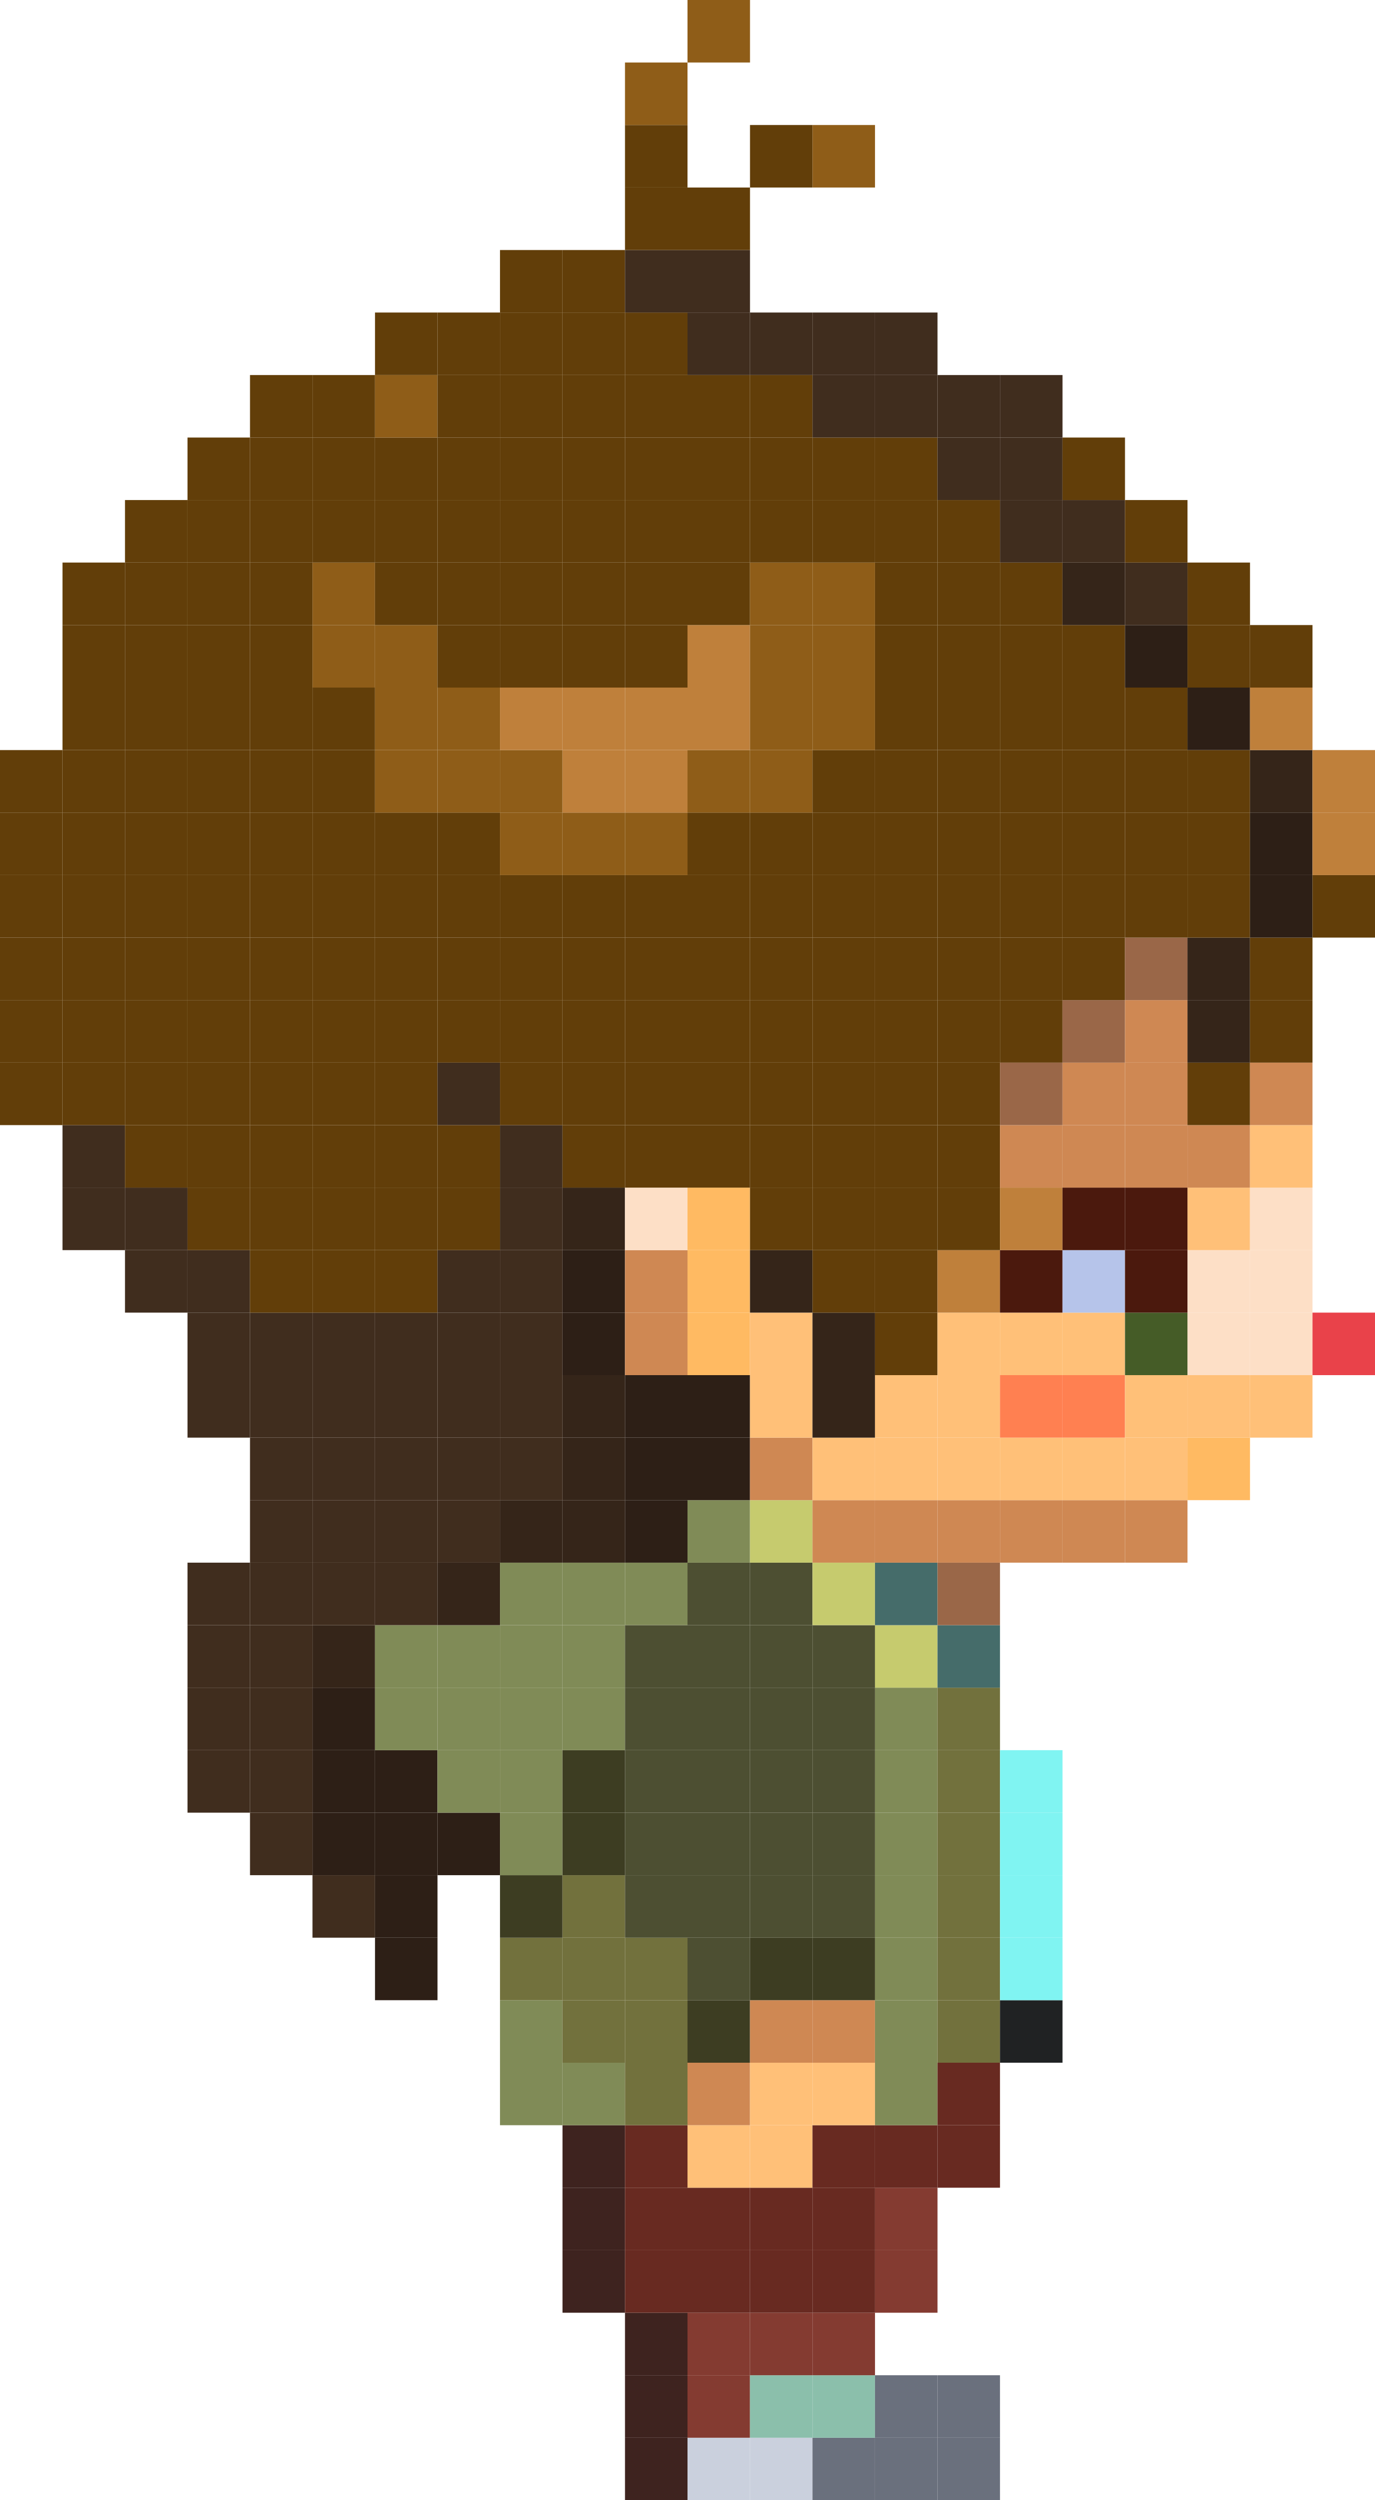 <?xml version="1.0" encoding="UTF-8"?>
<svg id="Layer_2" data-name="Layer 2" xmlns="http://www.w3.org/2000/svg" viewBox="0 0 35.2 64">
  
  <g id="Layer_1-2" data-name="Layer 1">
    <g>
      <rect fill="#623e09" x="0" y="27.2" width="1.6" height="1.6"/>
      <rect fill="#623e09" x="0" y="25.6" width="1.6" height="1.6"/>
      <rect fill="#623e09" x="0" y="24" width="1.6" height="1.6"/>
      <rect fill="#623e09" x="0" y="22.4" width="1.6" height="1.6"/>
      <rect fill="#623e09" x="0" y="20.8" width="1.6" height="1.6"/>
      <rect fill="#623e09" x="0" y="19.2" width="1.6" height="1.6"/>
      <rect fill="#402d1e" x="1.6" y="30.4" width="1.6" height="1.6"/>
      <rect fill="#402d1e" x="1.6" y="28.8" width="1.6" height="1.6"/>
      <rect fill="#623e09" x="1.6" y="27.2" width="1.6" height="1.6"/>
      <rect fill="#623e09" x="1.6" y="25.6" width="1.6" height="1.6"/>
      <rect fill="#623e09" x="1.6" y="24" width="1.6" height="1.6"/>
      <rect fill="#623e09" x="1.6" y="22.4" width="1.6" height="1.6"/>
      <rect fill="#623e09" x="1.6" y="20.8" width="1.6" height="1.6"/>
      <rect fill="#623e09" x="1.6" y="19.2" width="1.6" height="1.6"/>
      <rect fill="#623e09" x="1.6" y="17.6" width="1.6" height="1.6"/>
      <rect fill="#623e09" x="1.6" y="16" width="1.6" height="1.6"/>
      <rect fill="#623e09" x="1.6" y="14.4" width="1.6" height="1.6"/>
      <rect fill="#402d1e" x="3.2" y="32" width="1.6" height="1.6"/>
      <rect fill="#402d1e" x="3.2" y="30.4" width="1.6" height="1.6"/>
      <rect fill="#623e09" x="3.2" y="28.8" width="1.6" height="1.6"/>
      <rect fill="#623e09" x="3.2" y="27.2" width="1.6" height="1.6"/>
      <rect fill="#623e09" x="3.2" y="25.6" width="1.6" height="1.6"/>
      <rect fill="#623e09" x="3.2" y="24" width="1.6" height="1.6"/>
      <rect fill="#623e09" x="3.2" y="22.4" width="1.6" height="1.6"/>
      <rect fill="#623e09" x="3.2" y="20.8" width="1.6" height="1.6"/>
      <rect fill="#623e09" x="3.2" y="19.2" width="1.6" height="1.6"/>
      <rect fill="#623e09" x="3.2" y="17.6" width="1.6" height="1.6"/>
      <rect fill="#623e09" x="3.2" y="16" width="1.6" height="1.6"/>
      <rect fill="#623e09" x="3.2" y="14.4" width="1.6" height="1.6"/>
      <rect fill="#623e09" x="3.2" y="12.8" width="1.6" height="1.6"/>
      <rect fill="#402d1e" x="4.8" y="44.8" width="1.6" height="1.6"/>
      <rect fill="#402d1e" x="4.8" y="43.2" width="1.6" height="1.6"/>
      <rect fill="#402d1e" x="4.8" y="41.6" width="1.6" height="1.6"/>
      <rect fill="#402d1e" x="4.8" y="40" width="1.6" height="1.6"/>
      <rect fill="#402d1e" x="4.8" y="35.2" width="1.6" height="1.6"/>
      <rect fill="#402d1e" x="4.8" y="33.6" width="1.6" height="1.6"/>
      <rect fill="#402d1e" x="4.8" y="32" width="1.6" height="1.6"/>
      <rect fill="#623e09" x="4.8" y="30.4" width="1.6" height="1.6"/>
      <rect fill="#623e09" x="4.8" y="28.8" width="1.6" height="1.6"/>
      <rect fill="#623e09" x="4.8" y="27.2" width="1.6" height="1.6"/>
      <rect fill="#623e09" x="4.8" y="25.6" width="1.6" height="1.6"/>
      <rect fill="#623e09" x="4.8" y="24" width="1.6" height="1.6"/>
      <rect fill="#623e09" x="4.8" y="22.4" width="1.6" height="1.6"/>
      <rect fill="#623e09" x="4.8" y="20.8" width="1.6" height="1.6"/>
      <rect fill="#623e09" x="4.8" y="19.2" width="1.6" height="1.6"/>
      <rect fill="#623e09" x="4.8" y="17.6" width="1.6" height="1.6"/>
      <rect fill="#623e09" x="4.8" y="16" width="1.6" height="1.6"/>
      <rect fill="#623e09" x="4.8" y="14.4" width="1.6" height="1.6"/>
      <rect fill="#623e09" x="4.8" y="12.8" width="1.6" height="1.6"/>
      <rect fill="#623e09" x="4.8" y="11.2" width="1.6" height="1.6"/>
      <rect fill="#402d1e" x="6.4" y="46.4" width="1.6" height="1.6"/>
      <rect fill="#402d1e" x="6.4" y="44.8" width="1.6" height="1.6"/>
      <rect fill="#402d1e" x="6.4" y="43.2" width="1.6" height="1.6"/>
      <rect fill="#402d1e" x="6.4" y="41.6" width="1.6" height="1.6"/>
      <rect fill="#402d1e" x="6.4" y="40" width="1.6" height="1.6"/>
      <rect fill="#402d1e" x="6.4" y="38.4" width="1.6" height="1.6"/>
      <rect fill="#402d1e" x="6.4" y="36.8" width="1.6" height="1.6"/>
      <rect fill="#402d1e" x="6.4" y="35.2" width="1.6" height="1.6"/>
      <rect fill="#402d1e" x="6.4" y="33.6" width="1.6" height="1.6"/>
      <rect fill="#623e09" x="6.4" y="32" width="1.6" height="1.6"/>
      <rect fill="#623e09" x="6.4" y="30.4" width="1.6" height="1.6"/>
      <rect fill="#623e09" x="6.4" y="28.8" width="1.6" height="1.6"/>
      <rect fill="#623e09" x="6.4" y="27.2" width="1.6" height="1.6"/>
      <rect fill="#623e09" x="6.4" y="25.6" width="1.6" height="1.6"/>
      <rect fill="#623e09" x="6.4" y="24" width="1.6" height="1.6"/>
      <rect fill="#623e09" x="6.4" y="22.4" width="1.6" height="1.6"/>
      <rect fill="#623e09" x="6.4" y="20.8" width="1.6" height="1.6"/>
      <rect fill="#623e09" x="6.4" y="19.2" width="1.6" height="1.6"/>
      <rect fill="#623e09" x="6.4" y="17.6" width="1.6" height="1.6"/>
      <rect fill="#623e09" x="6.4" y="16" width="1.6" height="1.6"/>
      <rect fill="#623e09" x="6.4" y="14.4" width="1.6" height="1.6"/>
      <rect fill="#623e09" x="6.4" y="12.8" width="1.6" height="1.6"/>
      <rect fill="#623e09" x="6.4" y="11.2" width="1.6" height="1.6"/>
      <rect fill="#623e09" x="6.4" y="9.6" width="1.6" height="1.6"/>
      <rect fill="#402d1e" x="8" y="48" width="1.6" height="1.6"/>
      <rect fill="#2d1f16" x="8" y="46.4" width="1.6" height="1.6"/>
      <rect fill="#2d1f16" x="8" y="44.8" width="1.6" height="1.6"/>
      <rect fill="#2d1f16" x="8" y="43.2" width="1.6" height="1.6"/>
      <rect fill="#352519" x="8" y="41.6" width="1.6" height="1.6"/>
      <rect fill="#402d1e" x="8" y="40" width="1.6" height="1.6"/>
      <rect fill="#402d1e" x="8" y="38.4" width="1.6" height="1.6"/>
      <rect fill="#402d1e" x="8" y="36.8" width="1.6" height="1.6"/>
      <rect fill="#402d1e" x="8" y="35.2" width="1.6" height="1.6"/>
      <rect fill="#402d1e" x="8" y="33.6" width="1.6" height="1.6"/>
      <rect fill="#623e09" x="8" y="32" width="1.6" height="1.6"/>
      <rect fill="#623e09" x="8" y="30.4" width="1.6" height="1.6"/>
      <rect fill="#623e09" x="8" y="28.8" width="1.6" height="1.6"/>
      <rect fill="#623e09" x="8" y="27.2" width="1.6" height="1.6"/>
      <rect fill="#623e09" x="8" y="25.6" width="1.6" height="1.6"/>
      <rect fill="#623e09" x="8" y="24" width="1.6" height="1.6"/>
      <rect fill="#623e09" x="8" y="22.4" width="1.6" height="1.6"/>
      <rect fill="#623e09" x="8" y="20.8" width="1.6" height="1.6"/>
      <rect fill="#623e09" x="8" y="19.2" width="1.6" height="1.6"/>
      <rect fill="#623e09" x="8" y="17.6" width="1.6" height="1.6"/>
      <rect fill="#8f5d18" x="8" y="16" width="1.6" height="1.6"/>
      <rect fill="#8f5d18" x="8" y="14.4" width="1.6" height="1.6"/>
      <rect fill="#623e09" x="8" y="12.8" width="1.6" height="1.6"/>
      <rect fill="#623e09" x="8" y="11.2" width="1.6" height="1.6"/>
      <rect fill="#623e09" x="8" y="9.6" width="1.6" height="1.6"/>
      <rect fill="#2d1f16" x="9.6" y="49.6" width="1.6" height="1.6"/>
      <rect fill="#2d1f16" x="9.6" y="48" width="1.6" height="1.6"/>
      <rect fill="#2d1f16" x="9.6" y="46.4" width="1.6" height="1.6"/>
      <rect fill="#2d1f16" x="9.6" y="44.8" width="1.6" height="1.6"/>
      <rect fill="#808b57" x="9.6" y="43.2" width="1.6" height="1.6"/>
      <rect fill="#808b57" x="9.6" y="41.6" width="1.6" height="1.6"/>
      <rect fill="#402d1e" x="9.6" y="40" width="1.6" height="1.6"/>
      <rect fill="#402d1e" x="9.6" y="38.4" width="1.6" height="1.6"/>
      <rect fill="#402d1e" x="9.6" y="36.8" width="1.6" height="1.6"/>
      <rect fill="#402d1e" x="9.6" y="35.2" width="1.6" height="1.6"/>
      <rect fill="#402d1e" x="9.6" y="33.6" width="1.6" height="1.6"/>
      <rect fill="#623e09" x="9.6" y="32" width="1.6" height="1.6"/>
      <rect fill="#623e09" x="9.6" y="30.4" width="1.6" height="1.6"/>
      <rect fill="#623e09" x="9.6" y="28.8" width="1.6" height="1.6"/>
      <rect fill="#623e09" x="9.6" y="27.2" width="1.6" height="1.6"/>
      <rect fill="#623e09" x="9.6" y="25.6" width="1.6" height="1.6"/>
      <rect fill="#623e09" x="9.6" y="24" width="1.6" height="1.6"/>
      <rect fill="#623e09" x="9.6" y="22.4" width="1.6" height="1.6"/>
      <rect fill="#623e09" x="9.6" y="20.8" width="1.6" height="1.6"/>
      <rect fill="#8f5d18" x="9.6" y="19.2" width="1.6" height="1.6"/>
      <rect fill="#8f5d18" x="9.6" y="17.6" width="1.6" height="1.6"/>
      <rect fill="#8f5d18" x="9.6" y="16" width="1.6" height="1.6"/>
      <rect fill="#623e09" x="9.6" y="14.4" width="1.6" height="1.6"/>
      <rect fill="#623e09" x="9.6" y="12.8" width="1.6" height="1.6"/>
      <rect fill="#623e09" x="9.6" y="11.2" width="1.6" height="1.6"/>
      <rect fill="#8f5d18" x="9.6" y="9.6" width="1.6" height="1.6"/>
      <rect fill="#623e09" x="9.6" y="8" width="1.6" height="1.6"/>
      <rect fill="#2d1f16" x="11.2" y="46.4" width="1.6" height="1.6"/>
      <rect fill="#808b57" x="11.2" y="44.8" width="1.6" height="1.6"/>
      <rect fill="#808b57" x="11.2" y="43.2" width="1.6" height="1.6"/>
      <rect fill="#808b57" x="11.2" y="41.6" width="1.6" height="1.6"/>
      <rect fill="#352519" x="11.2" y="40" width="1.6" height="1.6"/>
      <rect fill="#402d1e" x="11.2" y="38.4" width="1.6" height="1.6"/>
      <rect fill="#402d1e" x="11.2" y="36.8" width="1.6" height="1.6"/>
      <rect fill="#402d1e" x="11.2" y="35.2" width="1.6" height="1.6"/>
      <rect fill="#402d1e" x="11.2" y="33.6" width="1.6" height="1.6"/>
      <rect fill="#402d1e" x="11.2" y="32" width="1.6" height="1.6"/>
      <rect fill="#623e09" x="11.2" y="30.4" width="1.6" height="1.6"/>
      <rect fill="#623e09" x="11.2" y="28.8" width="1.6" height="1.6"/>
      <rect fill="#402d1e" x="11.2" y="27.2" width="1.6" height="1.6"/>
      <rect fill="#623e09" x="11.2" y="25.6" width="1.6" height="1.6"/>
      <rect fill="#623e09" x="11.2" y="24" width="1.6" height="1.6"/>
      <rect fill="#623e09" x="11.2" y="22.4" width="1.6" height="1.6"/>
      <rect fill="#623e09" x="11.2" y="20.8" width="1.6" height="1.6"/>
      <rect fill="#8f5d18" x="11.2" y="19.2" width="1.6" height="1.6"/>
      <rect fill="#8f5d18" x="11.2" y="17.6" width="1.6" height="1.6"/>
      <rect fill="#623e09" x="11.2" y="16" width="1.6" height="1.6"/>
      <rect fill="#623e09" x="11.2" y="14.4" width="1.6" height="1.6"/>
      <rect fill="#623e09" x="11.2" y="12.8" width="1.6" height="1.6"/>
      <rect fill="#623e09" x="11.2" y="11.2" width="1.6" height="1.6"/>
      <rect fill="#623e09" x="11.2" y="9.6" width="1.6" height="1.6"/>
      <rect fill="#623e09" x="11.2" y="8" width="1.6" height="1.6"/>
      <rect fill="#808b57" x="12.8" y="52.8" width="1.6" height="1.6"/>
      <rect fill="#808b57" x="12.8" y="51.2" width="1.6" height="1.6"/>
      <rect fill="#72713d" x="12.8" y="49.6" width="1.6" height="1.6"/>
      <rect fill="#3d3d22" x="12.8" y="48" width="1.6" height="1.6"/>
      <rect fill="#808b57" x="12.8" y="46.4" width="1.6" height="1.6"/>
      <rect fill="#808b57" x="12.8" y="44.8" width="1.6" height="1.6"/>
      <rect fill="#808b57" x="12.8" y="43.2" width="1.6" height="1.6"/>
      <rect fill="#808b57" x="12.8" y="41.6" width="1.6" height="1.6"/>
      <rect fill="#808b57" x="12.8" y="40" width="1.6" height="1.6"/>
      <rect fill="#352519" x="12.8" y="38.4" width="1.6" height="1.6"/>
      <rect fill="#402d1e" x="12.8" y="36.8" width="1.6" height="1.6"/>
      <rect fill="#402d1e" x="12.8" y="35.2" width="1.6" height="1.6"/>
      <rect fill="#402d1e" x="12.8" y="33.6" width="1.6" height="1.6"/>
      <rect fill="#402d1e" x="12.8" y="32" width="1.6" height="1.6"/>
      <rect fill="#402d1e" x="12.8" y="30.4" width="1.6" height="1.6"/>
      <rect fill="#402d1e" x="12.8" y="28.8" width="1.6" height="1.6"/>
      <rect fill="#623e09" x="12.8" y="27.2" width="1.6" height="1.6"/>
      <rect fill="#623e09" x="12.8" y="25.6" width="1.6" height="1.6"/>
      <rect fill="#623e09" x="12.8" y="24" width="1.6" height="1.6"/>
      <rect fill="#623e09" x="12.8" y="22.4" width="1.6" height="1.6"/>
      <rect fill="#8f5d18" x="12.8" y="20.8" width="1.6" height="1.6"/>
      <rect fill="#8f5d18" x="12.8" y="19.2" width="1.6" height="1.6"/>
      <rect fill="#bf803b" x="12.8" y="17.6" width="1.6" height="1.6"/>
      <rect fill="#623e09" x="12.8" y="16" width="1.6" height="1.6"/>
      <rect fill="#623e09" x="12.8" y="14.4" width="1.6" height="1.6"/>
      <rect fill="#623e09" x="12.8" y="12.8" width="1.6" height="1.6"/>
      <rect fill="#623e09" x="12.8" y="11.2" width="1.6" height="1.6"/>
      <rect fill="#623e09" x="12.8" y="9.6" width="1.6" height="1.6"/>
      <rect fill="#623e09" x="12.8" y="8" width="1.6" height="1.6"/>
      <rect fill="#623e09" x="12.8" y="6.4" width="1.6" height="1.6"/>
      <rect fill="#3e231f" x="14.4" y="57.6" width="1.6" height="1.6"/>
      <rect fill="#3e231f" x="14.4" y="56" width="1.6" height="1.6"/>
      <rect fill="#3e231f" x="14.4" y="54.4" width="1.6" height="1.6"/>
      <rect fill="#808b57" x="14.4" y="52.8" width="1.6" height="1.6"/>
      <rect fill="#72713d" x="14.4" y="51.2" width="1.6" height="1.6"/>
      <rect fill="#72713d" x="14.4" y="49.6" width="1.6" height="1.6"/>
      <rect fill="#72713d" x="14.4" y="48" width="1.6" height="1.6"/>
      <rect fill="#3d3d22" x="14.4" y="46.4" width="1.6" height="1.6"/>
      <rect fill="#3d3d22" x="14.4" y="44.8" width="1.6" height="1.6"/>
      <rect fill="#808b57" x="14.4" y="43.2" width="1.6" height="1.6"/>
      <rect fill="#808b57" x="14.4" y="41.6" width="1.6" height="1.6"/>
      <rect fill="#808b57" x="14.4" y="40" width="1.6" height="1.6"/>
      <rect fill="#352519" x="14.4" y="38.4" width="1.6" height="1.6"/>
      <rect fill="#352519" x="14.4" y="36.8" width="1.6" height="1.6"/>
      <rect fill="#352519" x="14.4" y="35.2" width="1.6" height="1.6"/>
      <rect fill="#2d1f16" x="14.4" y="33.6" width="1.6" height="1.6"/>
      <rect fill="#2d1f16" x="14.4" y="32" width="1.6" height="1.6"/>
      <rect fill="#352519" x="14.4" y="30.4" width="1.6" height="1.6"/>
      <rect fill="#623e09" x="14.4" y="28.8" width="1.6" height="1.6"/>
      <rect fill="#623e09" x="14.4" y="27.2" width="1.6" height="1.6"/>
      <rect fill="#623e09" x="14.4" y="25.6" width="1.6" height="1.6"/>
      <rect fill="#623e09" x="14.4" y="24" width="1.6" height="1.6"/>
      <rect fill="#623e09" x="14.4" y="22.4" width="1.6" height="1.6"/>
      <rect fill="#8f5d18" x="14.4" y="20.8" width="1.6" height="1.6"/>
      <rect fill="#bf803b" x="14.4" y="19.2" width="1.6" height="1.6"/>
      <rect fill="#bf803b" x="14.4" y="17.6" width="1.6" height="1.6"/>
      <rect fill="#623e09" x="14.4" y="16" width="1.6" height="1.6"/>
      <rect fill="#623e09" x="14.4" y="14.4" width="1.6" height="1.6"/>
      <rect fill="#623e09" x="14.4" y="12.8" width="1.6" height="1.6"/>
      <rect fill="#623e09" x="14.4" y="11.2" width="1.6" height="1.6"/>
      <rect fill="#623e09" x="14.4" y="9.6" width="1.6" height="1.6"/>
      <rect fill="#623e09" x="14.4" y="8" width="1.6" height="1.6"/>
      <rect fill="#623e09" x="14.4" y="6.4" width="1.6" height="1.6"/>
      <rect fill="#3e231f" x="16" y="62.4" width="1.6" height="1.6"/>
      <rect fill="#3e231f" x="16" y="60.8" width="1.6" height="1.6"/>
      <rect fill="#3e231f" x="16" y="59.2" width="1.6" height="1.6"/>
      <rect fill="#682a21" x="16" y="57.6" width="1.6" height="1.6"/>
      <rect fill="#682a21" x="16" y="56" width="1.6" height="1.6"/>
      <rect fill="#682a21" x="16" y="54.4" width="1.6" height="1.6"/>
      <rect fill="#72713d" x="16" y="52.8" width="1.6" height="1.6"/>
      <rect fill="#72713d" x="16" y="51.2" width="1.6" height="1.6"/>
      <rect fill="#72713d" x="16" y="49.6" width="1.6" height="1.6"/>
      <rect fill="#4d4f32" x="16" y="48" width="1.6" height="1.6"/>
      <rect fill="#4d4f32" x="16" y="46.4" width="1.6" height="1.6"/>
      <rect fill="#4d4f32" x="16" y="44.8" width="1.6" height="1.6"/>
      <rect fill="#4d4f32" x="16" y="43.2" width="1.6" height="1.6"/>
      <rect fill="#4d4f32" x="16" y="41.6" width="1.6" height="1.6"/>
      <rect fill="#808b57" x="16" y="40" width="1.6" height="1.6"/>
      <rect fill="#2d1f16" x="16" y="38.4" width="1.6" height="1.6"/>
      <rect fill="#2d1f16" x="16" y="36.8" width="1.6" height="1.6"/>
      <rect fill="#2d1f16" x="16" y="35.2" width="1.6" height="1.6"/>
      <rect fill="#cf8853" x="16" y="33.6" width="1.6" height="1.6"/>
      <rect fill="#cf8853" x="16" y="32" width="1.6" height="1.6"/>
      <rect fill="#fddfc6" x="16" y="30.4" width="1.6" height="1.6"/>
      <rect fill="#623e09" x="16" y="28.8" width="1.6" height="1.6"/>
      <rect fill="#623e09" x="16" y="27.2" width="1.6" height="1.6"/>
      <rect fill="#623e09" x="16" y="25.6" width="1.6" height="1.6"/>
      <rect fill="#623e09" x="16" y="24" width="1.6" height="1.6"/>
      <rect fill="#623e09" x="16" y="22.4" width="1.6" height="1.6"/>
      <rect fill="#8f5d18" x="16" y="20.8" width="1.6" height="1.6"/>
      <rect fill="#bf803b" x="16" y="19.2" width="1.6" height="1.6"/>
      <rect fill="#bf803b" x="16" y="17.6" width="1.6" height="1.6"/>
      <rect fill="#623e09" x="16" y="16" width="1.6" height="1.6"/>
      <rect fill="#623e09" x="16" y="14.4" width="1.6" height="1.6"/>
      <rect fill="#623e09" x="16" y="12.8" width="1.6" height="1.6"/>
      <rect fill="#623e09" x="16" y="11.2" width="1.6" height="1.6"/>
      <rect fill="#623e09" x="16" y="9.6" width="1.6" height="1.6"/>
      <rect fill="#623e09" x="16" y="8" width="1.6" height="1.6"/>
      <rect fill="#402d1e" x="16" y="6.4" width="1.6" height="1.6"/>
      <rect fill="#623e09" x="16" y="4.8" width="1.6" height="1.6"/>
      <rect fill="#623e09" x="16" y="3.2" width="1.6" height="1.6"/>
      <rect fill="#8f5d18" x="16" y="1.6" width="1.6" height="1.6"/>
      <rect fill="#cad0dd" x="17.6" y="62.4" width="1.6" height="1.6"/>
      <rect fill="#843b31" x="17.6" y="60.8" width="1.6" height="1.6"/>
      <rect fill="#843b31" x="17.6" y="59.2" width="1.6" height="1.6"/>
      <rect fill="#682a21" x="17.6" y="57.6" width="1.6" height="1.6"/>
      <rect fill="#682a21" x="17.6" y="56" width="1.6" height="1.6"/>
      <rect fill="#ffc078" x="17.6" y="54.4" width="1.6" height="1.6"/>
      <rect fill="#cf8853" x="17.6" y="52.8" width="1.6" height="1.6"/>
      <rect fill="#3d3d22" x="17.6" y="51.2" width="1.6" height="1.6"/>
      <rect fill="#4d4f32" x="17.6" y="49.6" width="1.6" height="1.6"/>
      <rect fill="#4d4f32" x="17.6" y="48" width="1.6" height="1.6"/>
      <rect fill="#4d4f32" x="17.6" y="46.4" width="1.6" height="1.6"/>
      <rect fill="#4d4f32" x="17.6" y="44.8" width="1.6" height="1.6"/>
      <rect fill="#4d4f32" x="17.6" y="43.2" width="1.6" height="1.6"/>
      <rect fill="#4d4f32" x="17.6" y="41.6" width="1.6" height="1.6"/>
      <rect fill="#4d4f32" x="17.6" y="40" width="1.6" height="1.6"/>
      <rect fill="#808b57" x="17.6" y="38.4" width="1.6" height="1.6"/>
      <rect fill="#2d1f16" x="17.6" y="36.8" width="1.6" height="1.6"/>
      <rect fill="#2d1f16" x="17.6" y="35.2" width="1.6" height="1.6"/>
      <rect fill="#ffba62" x="17.6" y="33.6" width="1.6" height="1.6"/>
      <rect fill="#ffba62" x="17.6" y="32" width="1.6" height="1.6"/>
      <rect fill="#ffba62" x="17.6" y="30.4" width="1.6" height="1.6"/>
      <rect fill="#623e09" x="17.6" y="28.8" width="1.6" height="1.6"/>
      <rect fill="#623e09" x="17.6" y="27.2" width="1.6" height="1.6"/>
      <rect fill="#623e09" x="17.6" y="25.6" width="1.6" height="1.6"/>
      <rect fill="#623e09" x="17.6" y="24" width="1.6" height="1.6"/>
      <rect fill="#623e09" x="17.6" y="22.4" width="1.6" height="1.6"/>
      <rect fill="#623e09" x="17.6" y="20.8" width="1.6" height="1.6"/>
      <rect fill="#8f5d18" x="17.6" y="19.2" width="1.6" height="1.6"/>
      <rect fill="#bf803b" x="17.6" y="17.6" width="1.6" height="1.6"/>
      <rect fill="#bf803b" x="17.6" y="16" width="1.6" height="1.6"/>
      <rect fill="#623e09" x="17.6" y="14.4" width="1.6" height="1.6"/>
      <rect fill="#623e09" x="17.6" y="12.8" width="1.6" height="1.6"/>
      <rect fill="#623e09" x="17.6" y="11.2" width="1.6" height="1.6"/>
      <rect fill="#623e09" x="17.6" y="9.6" width="1.6" height="1.6"/>
      <rect fill="#402d1e" x="17.6" y="8" width="1.6" height="1.6"/>
      <rect fill="#402d1e" x="17.6" y="6.4" width="1.6" height="1.6"/>
      <rect fill="#623e09" x="17.6" y="4.8" width="1.6" height="1.6"/>
      <rect fill="#8f5d18" x="17.6" y="0" width="1.6" height="1.6"/>
      <rect fill="#cad0dd" x="19.2" y="62.4" width="1.6" height="1.6"/>
      <rect fill="#8bbfab" x="19.2" y="60.8" width="1.6" height="1.6"/>
      <rect fill="#843b31" x="19.2" y="59.2" width="1.6" height="1.6"/>
      <rect fill="#682a21" x="19.2" y="57.6" width="1.6" height="1.6"/>
      <rect fill="#682a21" x="19.2" y="56" width="1.6" height="1.6"/>
      <rect fill="#ffc078" x="19.2" y="54.4" width="1.6" height="1.6"/>
      <rect fill="#ffc078" x="19.2" y="52.8" width="1.6" height="1.6"/>
      <rect fill="#cf8853" x="19.2" y="51.2" width="1.6" height="1.6"/>
      <rect fill="#3d3d22" x="19.2" y="49.6" width="1.6" height="1.6"/>
      <rect fill="#4d4f32" x="19.2" y="48" width="1.6" height="1.6"/>
      <rect fill="#4d4f32" x="19.2" y="46.4" width="1.6" height="1.6"/>
      <rect fill="#4d4f32" x="19.2" y="44.8" width="1.6" height="1.6"/>
      <rect fill="#4d4f32" x="19.2" y="43.2" width="1.6" height="1.6"/>
      <rect fill="#4d4f32" x="19.2" y="41.6" width="1.6" height="1.6"/>
      <rect fill="#4d4f32" x="19.2" y="40" width="1.6" height="1.6"/>
      <rect fill="#c6cb6e" x="19.2" y="38.4" width="1.6" height="1.6"/>
      <rect fill="#cf8853" x="19.2" y="36.8" width="1.6" height="1.6"/>
      <rect fill="#ffc078" x="19.2" y="35.2" width="1.6" height="1.6"/>
      <rect fill="#ffc078" x="19.2" y="33.6" width="1.6" height="1.6"/>
      <rect fill="#352519" x="19.2" y="32" width="1.6" height="1.6"/>
      <rect fill="#623e09" x="19.2" y="30.4" width="1.6" height="1.6"/>
      <rect fill="#623e09" x="19.2" y="28.8" width="1.6" height="1.6"/>
      <rect fill="#623e09" x="19.2" y="27.2" width="1.6" height="1.6"/>
      <rect fill="#623e09" x="19.2" y="25.6" width="1.6" height="1.6"/>
      <rect fill="#623e09" x="19.2" y="24" width="1.6" height="1.6"/>
      <rect fill="#623e09" x="19.2" y="22.4" width="1.6" height="1.6"/>
      <rect fill="#623e09" x="19.2" y="20.8" width="1.6" height="1.6"/>
      <rect fill="#8f5d18" x="19.2" y="19.2" width="1.6" height="1.6"/>
      <rect fill="#8f5d18" x="19.2" y="17.6" width="1.6" height="1.6"/>
      <rect fill="#8f5d18" x="19.2" y="16" width="1.6" height="1.6"/>
      <rect fill="#8f5d18" x="19.2" y="14.4" width="1.6" height="1.6"/>
      <rect fill="#623e09" x="19.2" y="12.8" width="1.6" height="1.6"/>
      <rect fill="#623e09" x="19.2" y="11.2" width="1.6" height="1.6"/>
      <rect fill="#623e09" x="19.2" y="9.6" width="1.6" height="1.6"/>
      <rect fill="#402d1e" x="19.2" y="8" width="1.6" height="1.6"/>
      <rect fill="#623e09" x="19.2" y="3.2" width="1.6" height="1.6"/>
      <rect fill="#6a707d" x="20.8" y="62.4" width="1.6" height="1.6"/>
      <rect fill="#8bbfab" x="20.8" y="60.8" width="1.6" height="1.6"/>
      <rect fill="#843b31" x="20.8" y="59.2" width="1.6" height="1.6"/>
      <rect fill="#682a21" x="20.8" y="57.6" width="1.6" height="1.6"/>
      <rect fill="#682a21" x="20.8" y="56" width="1.6" height="1.6"/>
      <rect fill="#682a21" x="20.8" y="54.4" width="1.6" height="1.6"/>
      <rect fill="#ffc078" x="20.8" y="52.8" width="1.6" height="1.6"/>
      <rect fill="#cf8853" x="20.8" y="51.2" width="1.6" height="1.6"/>
      <rect fill="#3d3d22" x="20.8" y="49.6" width="1.6" height="1.6"/>
      <rect fill="#4d4f32" x="20.8" y="48" width="1.6" height="1.6"/>
      <rect fill="#4d4f32" x="20.8" y="46.4" width="1.6" height="1.6"/>
      <rect fill="#4d4f32" x="20.8" y="44.8" width="1.6" height="1.6"/>
      <rect fill="#4d4f32" x="20.8" y="43.2" width="1.6" height="1.6"/>
      <rect fill="#4d4f32" x="20.8" y="41.6" width="1.6" height="1.6"/>
      <rect fill="#c6cb6e" x="20.8" y="40" width="1.6" height="1.6"/>
      <rect fill="#cf8853" x="20.8" y="38.4" width="1.6" height="1.6"/>
      <rect fill="#ffc078" x="20.8" y="36.8" width="1.6" height="1.6"/>
      <rect fill="#352519" x="20.8" y="35.2" width="1.6" height="1.6"/>
      <rect fill="#352519" x="20.8" y="33.6" width="1.6" height="1.6"/>
      <rect fill="#623e09" x="20.8" y="32" width="1.6" height="1.6"/>
      <rect fill="#623e09" x="20.8" y="30.4" width="1.6" height="1.6"/>
      <rect fill="#623e09" x="20.8" y="28.8" width="1.6" height="1.6"/>
      <rect fill="#623e09" x="20.8" y="27.2" width="1.6" height="1.6"/>
      <rect fill="#623e09" x="20.8" y="25.6" width="1.6" height="1.6"/>
      <rect fill="#623e09" x="20.8" y="24" width="1.6" height="1.6"/>
      <rect fill="#623e09" x="20.8" y="22.4" width="1.6" height="1.6"/>
      <rect fill="#623e09" x="20.8" y="20.8" width="1.6" height="1.6"/>
      <rect fill="#623e09" x="20.8" y="19.2" width="1.6" height="1.6"/>
      <rect fill="#8f5d18" x="20.8" y="17.6" width="1.6" height="1.6"/>
      <rect fill="#8f5d18" x="20.8" y="16" width="1.6" height="1.6"/>
      <rect fill="#8f5d18" x="20.8" y="14.4" width="1.6" height="1.6"/>
      <rect fill="#623e09" x="20.8" y="12.8" width="1.6" height="1.6"/>
      <rect fill="#623e09" x="20.8" y="11.2" width="1.6" height="1.6"/>
      <rect fill="#402d1e" x="20.8" y="9.6" width="1.6" height="1.6"/>
      <rect fill="#402d1e" x="20.8" y="8" width="1.6" height="1.6"/>
      <rect fill="#8f5d18" x="20.8" y="3.2" width="1.6" height="1.6"/>
      <rect fill="#6a707d" x="22.4" y="62.4" width="1.6" height="1.6"/>
      <rect fill="#6a707d" x="22.4" y="60.8" width="1.6" height="1.6"/>
      <rect fill="#843b31" x="22.4" y="57.6" width="1.6" height="1.6"/>
      <rect fill="#843b31" x="22.4" y="56" width="1.6" height="1.6"/>
      <rect fill="#682a21" x="22.4" y="54.4" width="1.6" height="1.6"/>
      <rect fill="#808b57" x="22.4" y="52.8" width="1.6" height="1.6"/>
      <rect fill="#808b57" x="22.4" y="51.2" width="1.6" height="1.6"/>
      <rect fill="#808b57" x="22.4" y="49.6" width="1.6" height="1.6"/>
      <rect fill="#808b57" x="22.4" y="48" width="1.6" height="1.6"/>
      <rect fill="#808b57" x="22.4" y="46.4" width="1.6" height="1.6"/>
      <rect fill="#808b57" x="22.4" y="44.8" width="1.6" height="1.6"/>
      <rect fill="#808b57" x="22.4" y="43.2" width="1.6" height="1.6"/>
      <rect fill="#c6cb6e" x="22.4" y="41.6" width="1.6" height="1.6"/>
      <rect fill="#456c6a" x="22.4" y="40" width="1.6" height="1.6"/>
      <rect fill="#cf8853" x="22.4" y="38.4" width="1.6" height="1.6"/>
      <rect fill="#ffc078" x="22.4" y="36.8" width="1.6" height="1.6"/>
      <rect fill="#ffc078" x="22.4" y="35.2" width="1.6" height="1.6"/>
      <rect fill="#623e09" x="22.4" y="33.6" width="1.6" height="1.6"/>
      <rect fill="#623e09" x="22.4" y="32" width="1.6" height="1.6"/>
      <rect fill="#623e09" x="22.4" y="30.4" width="1.6" height="1.6"/>
      <rect fill="#623e09" x="22.4" y="28.8" width="1.6" height="1.6"/>
      <rect fill="#623e09" x="22.4" y="27.2" width="1.6" height="1.6"/>
      <rect fill="#623e09" x="22.4" y="25.6" width="1.6" height="1.6"/>
      <rect fill="#623e09" x="22.4" y="24" width="1.6" height="1.6"/>
      <rect fill="#623e09" x="22.4" y="22.4" width="1.6" height="1.6"/>
      <rect fill="#623e09" x="22.4" y="20.8" width="1.6" height="1.6"/>
      <rect fill="#623e09" x="22.4" y="19.2" width="1.6" height="1.6"/>
      <rect fill="#623e09" x="22.4" y="17.6" width="1.6" height="1.6"/>
      <rect fill="#623e09" x="22.4" y="16" width="1.6" height="1.6"/>
      <rect fill="#623e09" x="22.4" y="14.4" width="1.6" height="1.6"/>
      <rect fill="#623e09" x="22.4" y="12.8" width="1.6" height="1.6"/>
      <rect fill="#623e09" x="22.4" y="11.2" width="1.6" height="1.6"/>
      <rect fill="#402d1e" x="22.4" y="9.6" width="1.6" height="1.6"/>
      <rect fill="#402d1e" x="22.4" y="8" width="1.6" height="1.6"/>
      <rect fill="#6a707d" x="24" y="62.4" width="1.6" height="1.6"/>
      <rect fill="#6a707d" x="24" y="60.8" width="1.6" height="1.6"/>
      <rect fill="#682a21" x="24" y="54.4" width="1.6" height="1.6"/>
      <rect fill="#682a21" x="24" y="52.8" width="1.6" height="1.6"/>
      <rect fill="#72713d" x="24" y="51.2" width="1.6" height="1.6"/>
      <rect fill="#72713d" x="24" y="49.6" width="1.6" height="1.6"/>
      <rect fill="#72713d" x="24" y="48" width="1.6" height="1.6"/>
      <rect fill="#72713d" x="24" y="46.4" width="1.6" height="1.6"/>
      <rect fill="#72713d" x="24" y="44.8" width="1.6" height="1.6"/>
      <rect fill="#72713d" x="24" y="43.2" width="1.6" height="1.6"/>
      <rect fill="#456c6a" x="24" y="41.6" width="1.6" height="1.6"/>
      <rect fill="#9a6748" x="24" y="40" width="1.6" height="1.6"/>
      <rect fill="#cf8853" x="24" y="38.4" width="1.6" height="1.6"/>
      <rect fill="#ffc078" x="24" y="36.8" width="1.6" height="1.6"/>
      <rect fill="#ffc078" x="24" y="35.2" width="1.6" height="1.6"/>
      <rect fill="#ffc078" x="24" y="33.6" width="1.6" height="1.6"/>
      <rect fill="#bf803b" x="24" y="32" width="1.6" height="1.6"/>
      <rect fill="#623e09" x="24" y="30.4" width="1.6" height="1.6"/>
      <rect fill="#623e09" x="24" y="28.8" width="1.6" height="1.6"/>
      <rect fill="#623e09" x="24" y="27.2" width="1.6" height="1.6"/>
      <rect fill="#623e09" x="24" y="25.6" width="1.6" height="1.6"/>
      <rect fill="#623e09" x="24" y="24" width="1.6" height="1.6"/>
      <rect fill="#623e09" x="24" y="22.4" width="1.6" height="1.6"/>
      <rect fill="#623e09" x="24" y="20.8" width="1.6" height="1.6"/>
      <rect fill="#623e09" x="24" y="19.2" width="1.6" height="1.6"/>
      <rect fill="#623e09" x="24" y="17.6" width="1.6" height="1.6"/>
      <rect fill="#623e09" x="24" y="16" width="1.6" height="1.6"/>
      <rect fill="#623e09" x="24" y="14.4" width="1.6" height="1.6"/>
      <rect fill="#623e09" x="24" y="12.8" width="1.6" height="1.6"/>
      <rect fill="#402d1e" x="24" y="11.2" width="1.6" height="1.6"/>
      <rect fill="#402d1e" x="24" y="9.6" width="1.6" height="1.6"/>
      <rect fill="#202223" x="25.6" y="51.2" width="1.6" height="1.6"/>
      <rect fill="#80f4f2" x="25.6" y="49.6" width="1.6" height="1.6"/>
      <rect fill="#80f4f2" x="25.6" y="48" width="1.6" height="1.6"/>
      <rect fill="#80f4f2" x="25.6" y="46.4" width="1.6" height="1.6"/>
      <rect fill="#80f4f2" x="25.6" y="44.8" width="1.6" height="1.6"/>
      <rect fill="#cf8853" x="25.6" y="38.4" width="1.6" height="1.6"/>
      <rect fill="#ffc078" x="25.6" y="36.8" width="1.6" height="1.6"/>
      <rect fill="#ff8051" x="25.6" y="35.2" width="1.6" height="1.6"/>
      <rect fill="#ffc078" x="25.6" y="33.6" width="1.6" height="1.6"/>
      <rect fill="#4b190d" x="25.6" y="32" width="1.6" height="1.6"/>
      <rect fill="#bf803b" x="25.6" y="30.4" width="1.6" height="1.6"/>
      <rect fill="#cf8853" x="25.6" y="28.8" width="1.6" height="1.6"/>
      <rect fill="#9a6748" x="25.6" y="27.2" width="1.6" height="1.6"/>
      <rect fill="#623e09" x="25.6" y="25.6" width="1.6" height="1.6"/>
      <rect fill="#623e09" x="25.6" y="24" width="1.6" height="1.6"/>
      <rect fill="#623e09" x="25.6" y="22.4" width="1.6" height="1.6"/>
      <rect fill="#623e09" x="25.6" y="20.8" width="1.6" height="1.6"/>
      <rect fill="#623e09" x="25.6" y="19.2" width="1.6" height="1.6"/>
      <rect fill="#623e09" x="25.6" y="17.6" width="1.6" height="1.6"/>
      <rect fill="#623e09" x="25.6" y="16" width="1.6" height="1.6"/>
      <rect fill="#623e09" x="25.6" y="14.4" width="1.6" height="1.6"/>
      <rect fill="#402d1e" x="25.6" y="12.8" width="1.6" height="1.6"/>
      <rect fill="#402d1e" x="25.6" y="11.2" width="1.6" height="1.6"/>
      <rect fill="#402d1e" x="25.6" y="9.6" width="1.6" height="1.6"/>
      <rect fill="#cf8853" x="27.2" y="38.4" width="1.6" height="1.6"/>
      <rect fill="#ffc078" x="27.2" y="36.8" width="1.6" height="1.6"/>
      <rect fill="#ff8051" x="27.2" y="35.2" width="1.6" height="1.6"/>
      <rect fill="#ffc078" x="27.2" y="33.6" width="1.6" height="1.6"/>
      <rect fill="#b6c4ea" x="27.2" y="32" width="1.6" height="1.6"/>
      <rect fill="#4b190d" x="27.2" y="30.4" width="1.6" height="1.6"/>
      <rect fill="#cf8853" x="27.2" y="28.8" width="1.6" height="1.6"/>
      <rect fill="#cf8853" x="27.2" y="27.2" width="1.6" height="1.6"/>
      <rect fill="#9a6748" x="27.2" y="25.6" width="1.6" height="1.6"/>
      <rect fill="#623e09" x="27.2" y="24" width="1.6" height="1.6"/>
      <rect fill="#623e09" x="27.2" y="22.4" width="1.6" height="1.6"/>
      <rect fill="#623e09" x="27.2" y="20.8" width="1.6" height="1.6"/>
      <rect fill="#623e09" x="27.2" y="19.2" width="1.6" height="1.6"/>
      <rect fill="#623e09" x="27.2" y="17.6" width="1.6" height="1.6"/>
      <rect fill="#623e09" x="27.2" y="16" width="1.6" height="1.6"/>
      <rect fill="#352519" x="27.2" y="14.4" width="1.6" height="1.6"/>
      <rect fill="#402d1e" x="27.2" y="12.8" width="1.6" height="1.6"/>
      <rect fill="#623e09" x="27.2" y="11.2" width="1.6" height="1.6"/>
      <rect fill="#cf8853" x="28.8" y="38.4" width="1.6" height="1.6"/>
      <rect fill="#ffc078" x="28.8" y="36.8" width="1.6" height="1.6"/>
      <rect fill="#ffc078" x="28.8" y="35.2" width="1.6" height="1.6"/>
      <rect fill="#455c27" x="28.8" y="33.6" width="1.6" height="1.6"/>
      <rect fill="#4b190d" x="28.8" y="32" width="1.6" height="1.6"/>
      <rect fill="#4b190d" x="28.8" y="30.4" width="1.6" height="1.6"/>
      <rect fill="#cf8853" x="28.8" y="28.8" width="1.6" height="1.6"/>
      <rect fill="#cf8853" x="28.8" y="27.2" width="1.6" height="1.6"/>
      <rect fill="#cf8853" x="28.8" y="25.6" width="1.6" height="1.6"/>
      <rect fill="#9a6748" x="28.8" y="24" width="1.6" height="1.6"/>
      <rect fill="#623e09" x="28.8" y="22.4" width="1.6" height="1.6"/>
      <rect fill="#623e09" x="28.8" y="20.8" width="1.6" height="1.6"/>
      <rect fill="#623e09" x="28.8" y="19.2" width="1.6" height="1.6"/>
      <rect fill="#623e09" x="28.8" y="17.6" width="1.6" height="1.6"/>
      <rect fill="#2d1f16" x="28.8" y="16" width="1.6" height="1.6"/>
      <rect fill="#402d1e" x="28.8" y="14.4" width="1.6" height="1.6"/>
      <rect fill="#623e09" x="28.8" y="12.8" width="1.6" height="1.6"/>
      <rect fill="#ffba62" x="30.4" y="36.8" width="1.6" height="1.6"/>
      <rect fill="#ffc078" x="30.4" y="35.2" width="1.6" height="1.6"/>
      <rect fill="#fddfc6" x="30.4" y="33.6" width="1.6" height="1.6"/>
      <rect fill="#fddfc6" x="30.4" y="32" width="1.6" height="1.6"/>
      <rect fill="#ffc078" x="30.4" y="30.4" width="1.6" height="1.6"/>
      <rect fill="#cf8853" x="30.4" y="28.8" width="1.6" height="1.6"/>
      <rect fill="#623e09" x="30.4" y="27.2" width="1.6" height="1.6"/>
      <rect fill="#352519" x="30.4" y="25.6" width="1.6" height="1.6"/>
      <rect fill="#352519" x="30.4" y="24" width="1.6" height="1.6"/>
      <rect fill="#623e09" x="30.4" y="22.4" width="1.6" height="1.6"/>
      <rect fill="#623e09" x="30.4" y="20.8" width="1.6" height="1.6"/>
      <rect fill="#623e09" x="30.4" y="19.2" width="1.6" height="1.6"/>
      <rect fill="#2d1f16" x="30.4" y="17.6" width="1.6" height="1.6"/>
      <rect fill="#623e09" x="30.4" y="16" width="1.6" height="1.6"/>
      <rect fill="#623e09" x="30.4" y="14.4" width="1.6" height="1.6"/>
      <rect fill="#ffc078" x="32" y="35.2" width="1.6" height="1.6"/>
      <rect fill="#fddfc6" x="32" y="33.6" width="1.6" height="1.6"/>
      <rect fill="#fddfc6" x="32" y="32" width="1.6" height="1.6"/>
      <rect fill="#fddfc6" x="32" y="30.4" width="1.6" height="1.6"/>
      <rect fill="#ffc078" x="32" y="28.8" width="1.6" height="1.6"/>
      <rect fill="#cf8853" x="32" y="27.2" width="1.6" height="1.6"/>
      <rect fill="#623e09" x="32" y="25.6" width="1.6" height="1.6"/>
      <rect fill="#623e09" x="32" y="24" width="1.6" height="1.6"/>
      <rect fill="#2d1f16" x="32" y="22.4" width="1.6" height="1.6"/>
      <rect fill="#2d1f16" x="32" y="20.8" width="1.6" height="1.6"/>
      <rect fill="#352519" x="32" y="19.2" width="1.6" height="1.6"/>
      <rect fill="#bf803b" x="32" y="17.6" width="1.6" height="1.6"/>
      <rect fill="#623e09" x="32" y="16" width="1.6" height="1.6"/>
      <rect fill="#e9424a" x="33.6" y="33.6" width="1.6" height="1.6"/>
      <rect fill="#623e09" x="33.6" y="22.4" width="1.6" height="1.6"/>
      <rect fill="#bf803b" x="33.6" y="20.8" width="1.6" height="1.6"/>
      <rect fill="#bf803b" x="33.6" y="19.2" width="1.6" height="1.6"/>
    </g>
  </g>
</svg>